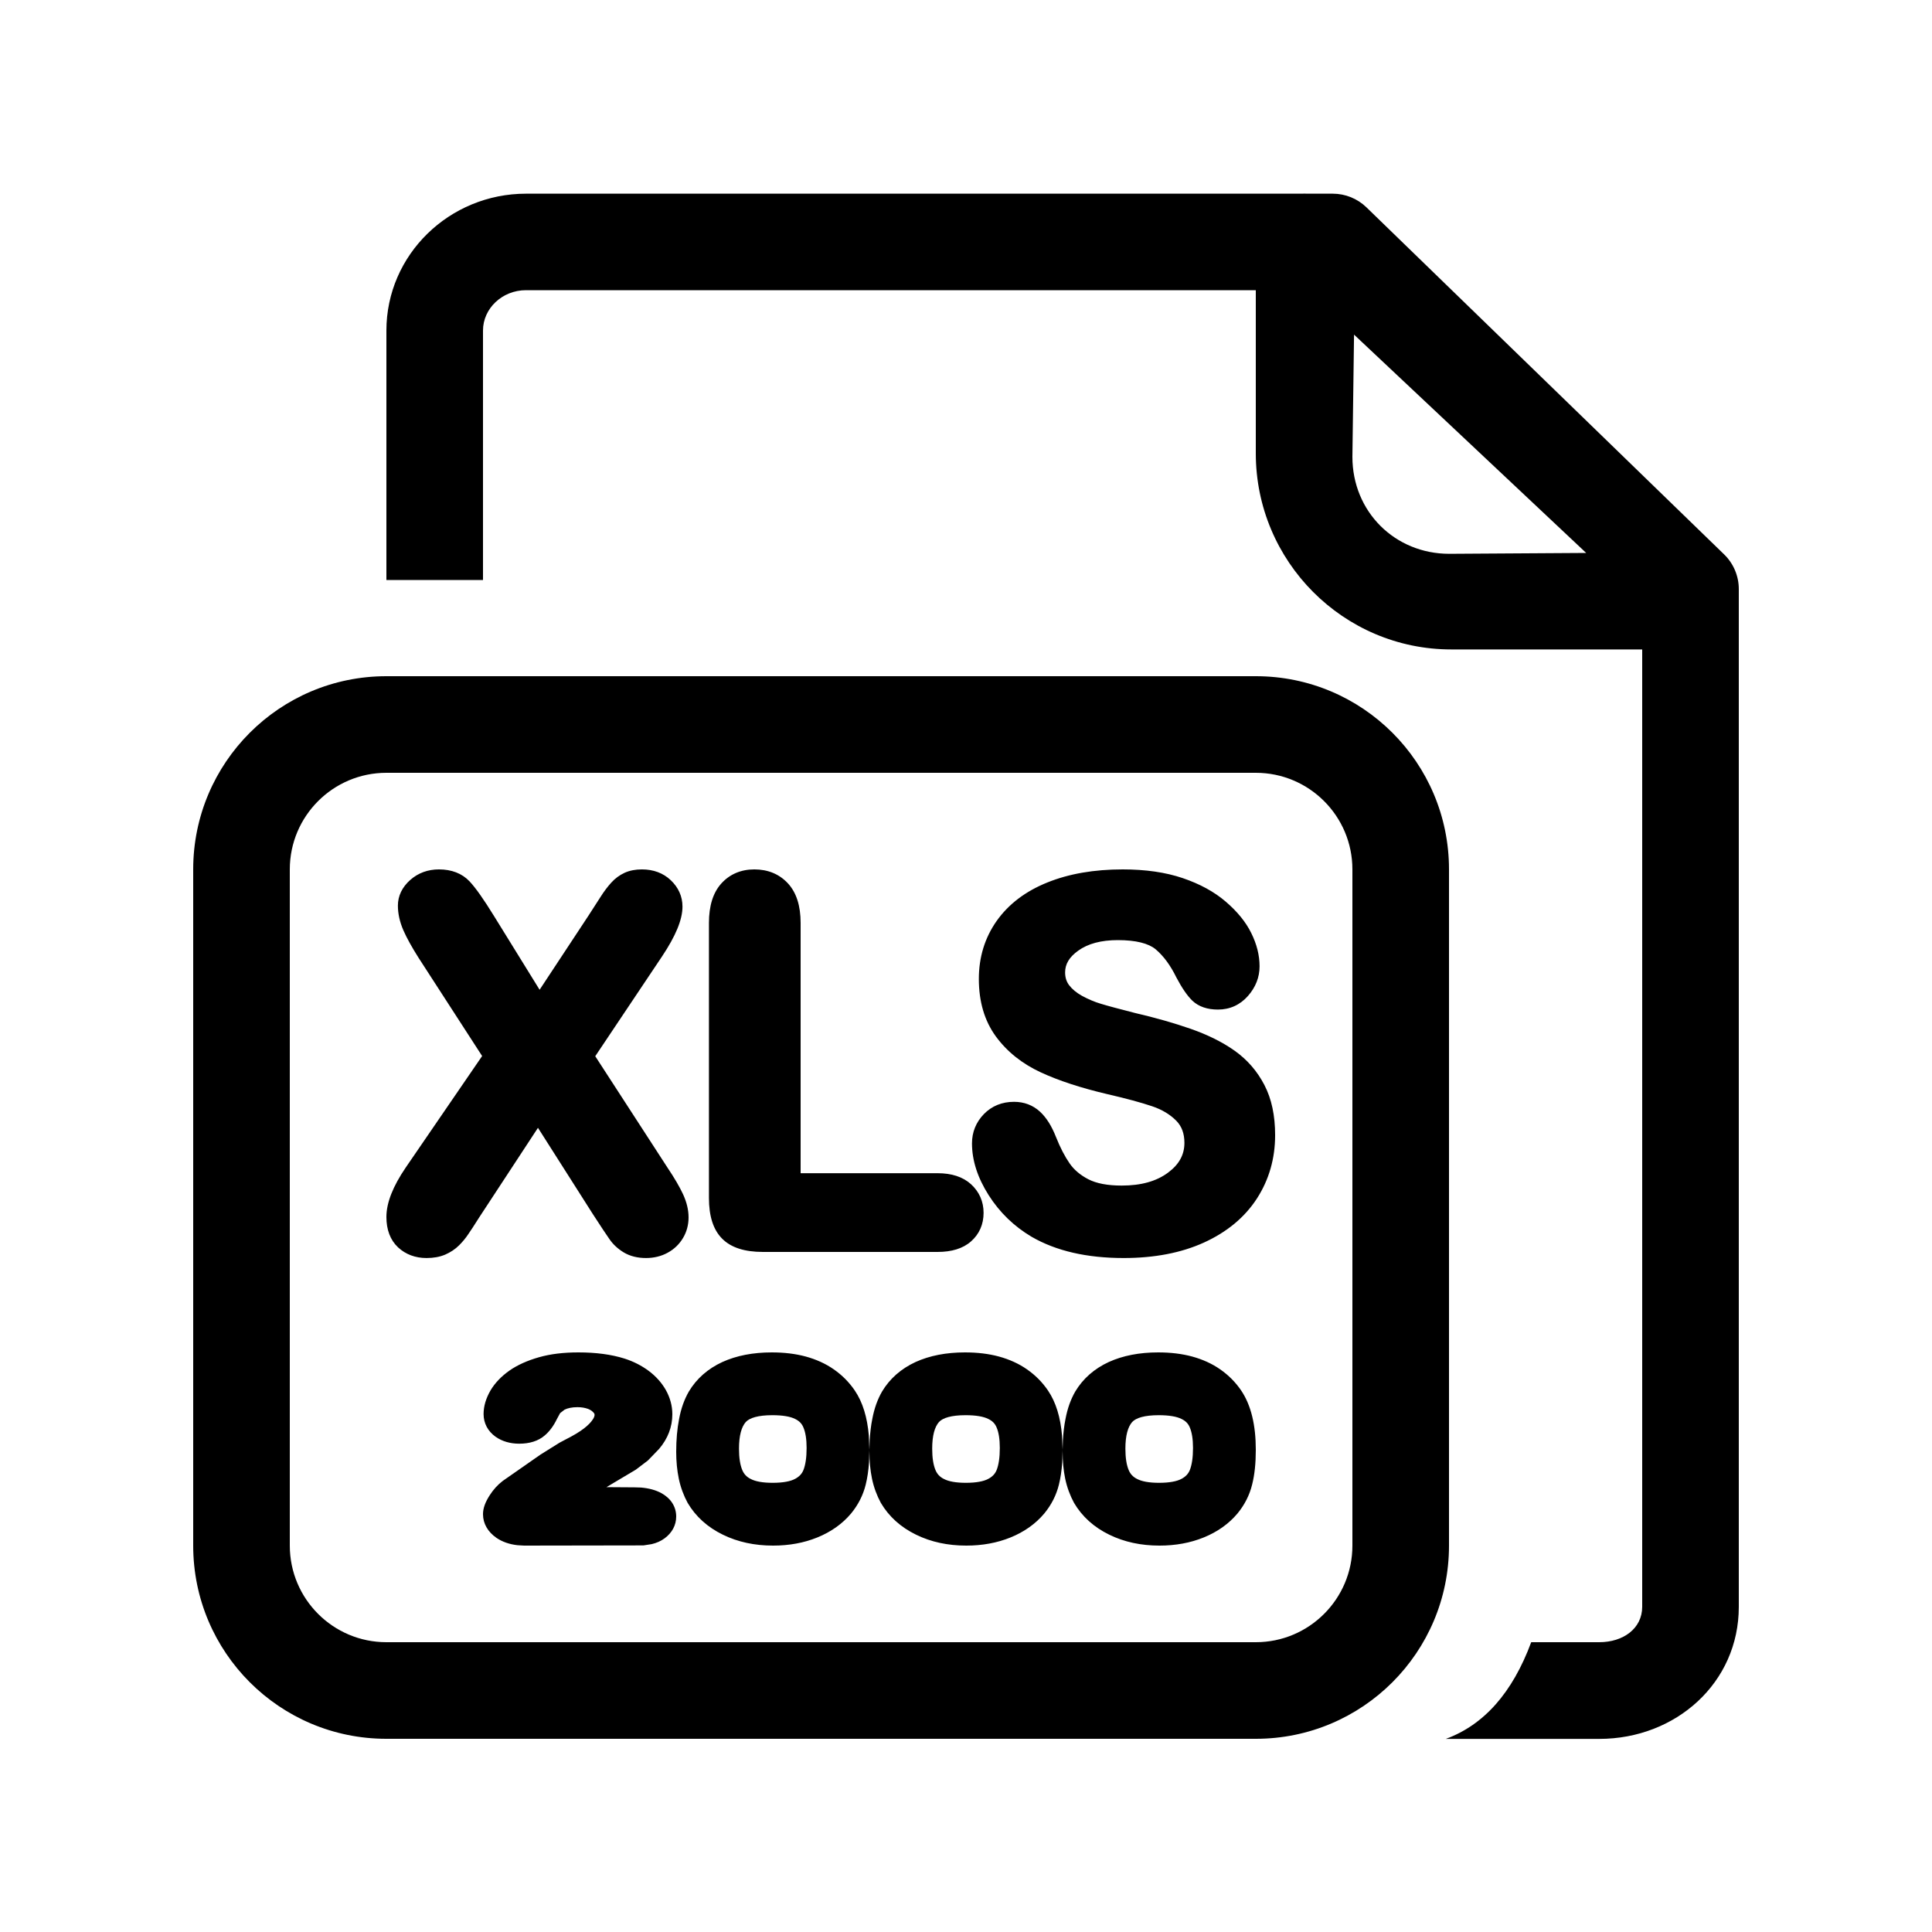 <?xml version="1.0" encoding="UTF-8"?>
<svg width="20px" height="20px" viewBox="0 0 20 20" version="1.1" xmlns="http://www.w3.org/2000/svg" xmlns:xlink="http://www.w3.org/1999/xlink">
    <!-- Generator: Sketch 60.1 (88133) - https://sketch.com -->
    <title>02 - icon/exel2000</title>
    <desc>Created with Sketch.</desc>
    <g id="02---icon/exel2000" stroke="none" stroke-width="1" fill="none" fill-rule="evenodd">
        <path d="M13.535,2.005 L13.797,2.005 C13.927,2.005 14.052,2.056 14.145,2.146 L17.848,5.739 C17.945,5.833 18,5.963 18,6.098 L18,16.634 C18,17.42 17.349,18.001 16.555,18.001 L14.967,18.001 L14.967,18.001 C15.362,17.856 15.657,17.523 15.851,17 L16.555,17 C16.803,17 17,16.859 17,16.633 L17,6.723 L15.024,6.723 C13.907,6.723 13,5.812 13,4.693 L13,3.004 L5.445,3.004 C5.197,3.004 5,3.195 5,3.421 L5,6.004 L4,6.004 L4,3.422 C4,2.637 4.651,2.005 5.445,2.005 L13.472,2.005 C13.493,2.004 13.514,2.004 13.535,2.005 Z M13,7 C14.105,7 15,7.895 15,9 L15,16 C15,17.105 14.105,18 13,18 L4,18 C2.895,18 2,17.105 2,16 L2,9 C2,7.895 2.895,7 4,7 L13,7 Z M13,8 L4,8 C3.448,8 3,8.448 3,9 L3,16 C3,16.552 3.448,17 4,17 L13,17 C13.552,17 14,16.552 14,16 L14,9 C14,8.448 13.552,8 13,8 Z M5.987,14 C6.17,14 6.328,14.021 6.465,14.064 C6.559,14.094 6.642,14.137 6.715,14.191 C6.79,14.247 6.85,14.314 6.893,14.39 C6.937,14.469 6.96,14.553 6.96,14.64 C6.96,14.772 6.913,14.893 6.823,14.999 L6.707,15.119 L6.582,15.214 L6.278,15.395 L6.569,15.397 L6.636,15.399 C6.718,15.406 6.788,15.425 6.847,15.457 C6.943,15.51 7,15.596 7,15.699 C7,15.79 6.956,15.868 6.881,15.924 C6.842,15.953 6.797,15.973 6.745,15.985 L6.661,15.998 L5.426,16 L5.358,15.996 C5.274,15.987 5.199,15.961 5.138,15.919 C5.051,15.858 5,15.773 5,15.675 C5,15.612 5.024,15.55 5.068,15.481 C5.107,15.42 5.152,15.37 5.205,15.33 L5.595,15.058 L5.792,14.935 L5.856,14.901 C5.933,14.862 5.996,14.825 6.044,14.788 C6.087,14.755 6.117,14.724 6.136,14.695 C6.15,14.674 6.155,14.658 6.155,14.647 L6.153,14.634 C6.134,14.608 6.115,14.596 6.088,14.585 C6.055,14.573 6.019,14.567 5.978,14.567 C5.921,14.567 5.876,14.577 5.844,14.593 L5.798,14.629 L5.765,14.69 C5.731,14.76 5.69,14.816 5.64,14.859 C5.572,14.918 5.481,14.945 5.375,14.945 C5.282,14.945 5.198,14.921 5.13,14.873 C5.05,14.816 5.006,14.733 5.006,14.638 C5.006,14.556 5.031,14.475 5.077,14.395 C5.123,14.317 5.189,14.248 5.274,14.188 C5.357,14.13 5.46,14.084 5.58,14.05 C5.699,14.016 5.835,14 5.987,14 Z M7.99,14 C8.118,14 8.235,14.014 8.342,14.043 C8.451,14.073 8.548,14.117 8.632,14.176 C8.717,14.235 8.79,14.308 8.849,14.395 C8.931,14.516 8.978,14.672 8.994,14.861 L9,15.008 L8.996,15.14 C8.99,15.224 8.979,15.299 8.962,15.368 C8.935,15.478 8.884,15.578 8.81,15.668 C8.719,15.776 8.601,15.859 8.46,15.916 C8.322,15.972 8.169,16 8.003,16 C7.812,16 7.638,15.963 7.483,15.887 C7.325,15.81 7.202,15.7 7.118,15.557 C7.077,15.481 7.046,15.398 7.027,15.308 C7.009,15.221 7,15.128 7,15.029 C7,14.904 7.01,14.791 7.03,14.689 C7.05,14.582 7.083,14.488 7.131,14.405 C7.211,14.271 7.329,14.168 7.479,14.099 C7.625,14.033 7.795,14 7.99,14 Z M9.99,14 C10.118,14 10.235,14.014 10.342,14.043 C10.451,14.073 10.548,14.117 10.632,14.176 C10.717,14.235 10.79,14.308 10.849,14.395 C10.931,14.516 10.978,14.672 10.994,14.861 L11,15.008 L10.996,15.14 C10.99,15.224 10.979,15.299 10.962,15.368 C10.935,15.478 10.884,15.578 10.81,15.668 C10.719,15.776 10.601,15.859 10.46,15.916 C10.322,15.972 10.169,16 10.003,16 C9.812,16 9.638,15.963 9.483,15.887 C9.325,15.81 9.202,15.7 9.118,15.557 C9.077,15.481 9.046,15.398 9.027,15.308 C9.009,15.221 9,15.128 9,15.029 L9,15.008 L9.003,14.908 C9.008,14.83 9.016,14.757 9.03,14.689 C9.05,14.582 9.083,14.488 9.131,14.405 C9.211,14.271 9.329,14.168 9.479,14.099 C9.625,14.033 9.795,14 9.99,14 Z M11.99,14 C12.118,14 12.235,14.014 12.342,14.043 C12.451,14.073 12.548,14.117 12.632,14.176 C12.717,14.235 12.79,14.308 12.849,14.395 C12.951,14.547 13,14.752 13,15.009 C13,15.146 12.988,15.265 12.962,15.368 C12.935,15.478 12.884,15.578 12.81,15.668 C12.719,15.776 12.601,15.859 12.46,15.916 C12.322,15.972 12.169,16 12.003,16 C11.812,16 11.638,15.963 11.483,15.887 C11.325,15.81 11.202,15.7 11.118,15.557 C11.077,15.481 11.046,15.398 11.027,15.308 C11.009,15.221 11,15.128 11,15.029 L11,15.008 L11.003,14.908 C11.008,14.83 11.016,14.757 11.03,14.689 C11.05,14.582 11.083,14.488 11.131,14.405 C11.211,14.271 11.329,14.168 11.479,14.099 C11.625,14.033 11.795,14 11.99,14 Z M7.995,14.65 C7.848,14.65 7.759,14.678 7.72,14.721 C7.676,14.771 7.65,14.861 7.65,14.996 C7.65,15.092 7.662,15.167 7.685,15.22 C7.702,15.26 7.729,15.289 7.771,15.31 C7.82,15.336 7.896,15.35 7.999,15.35 C8.105,15.35 8.183,15.335 8.231,15.309 C8.274,15.286 8.301,15.257 8.317,15.218 C8.338,15.165 8.35,15.089 8.35,14.989 C8.35,14.897 8.338,14.825 8.316,14.775 C8.3,14.737 8.273,14.709 8.231,14.689 C8.182,14.664 8.103,14.65 7.995,14.65 Z M9.995,14.65 C9.848,14.65 9.759,14.678 9.72,14.721 C9.676,14.771 9.65,14.861 9.65,14.996 C9.65,15.092 9.662,15.167 9.685,15.22 C9.702,15.26 9.729,15.289 9.771,15.31 C9.82,15.336 9.896,15.35 9.999,15.35 C10.105,15.35 10.183,15.335 10.231,15.309 C10.274,15.286 10.301,15.257 10.317,15.218 C10.338,15.165 10.35,15.089 10.35,14.989 C10.35,14.897 10.338,14.825 10.316,14.775 C10.3,14.737 10.273,14.709 10.231,14.689 C10.182,14.664 10.103,14.65 9.995,14.65 Z M11.995,14.65 C11.848,14.65 11.759,14.678 11.72,14.721 C11.676,14.771 11.65,14.861 11.65,14.996 C11.65,15.092 11.662,15.167 11.685,15.22 C11.702,15.26 11.729,15.289 11.771,15.31 C11.82,15.336 11.896,15.35 11.999,15.35 C12.105,15.35 12.183,15.335 12.231,15.309 C12.274,15.286 12.301,15.257 12.317,15.218 C12.338,15.165 12.35,15.089 12.35,14.989 C12.35,14.897 12.338,14.825 12.316,14.775 C12.3,14.737 12.273,14.709 12.231,14.689 C12.182,14.664 12.103,14.65 11.995,14.65 Z M6.645,9 C6.763,9 6.865,9.037 6.944,9.112 C7.023,9.187 7.065,9.28 7.065,9.385 C7.065,9.522 6.993,9.691 6.854,9.9 L6.162,10.934 L6.909,12.086 C6.983,12.196 7.036,12.288 7.071,12.363 C7.109,12.446 7.128,12.525 7.128,12.603 C7.128,12.679 7.109,12.751 7.071,12.815 C7.033,12.879 6.98,12.931 6.912,12.968 C6.845,13.005 6.769,13.023 6.687,13.023 C6.6,13.023 6.522,13.004 6.457,12.965 C6.396,12.928 6.346,12.882 6.308,12.826 C6.277,12.782 6.22,12.696 6.137,12.568 L5.569,11.675 L4.963,12.599 C4.909,12.684 4.871,12.743 4.847,12.777 C4.821,12.816 4.79,12.854 4.753,12.891 C4.712,12.932 4.663,12.964 4.608,12.988 C4.551,13.012 4.487,13.023 4.415,13.023 C4.3,13.023 4.2,12.986 4.121,12.913 C4.04,12.837 4,12.73 4,12.598 C4,12.45 4.068,12.28 4.201,12.085 L4.991,10.932 L4.331,9.912 C4.263,9.804 4.211,9.711 4.176,9.631 C4.138,9.544 4.119,9.458 4.119,9.375 C4.119,9.274 4.163,9.184 4.246,9.11 C4.328,9.037 4.429,9 4.544,9 C4.674,9 4.782,9.041 4.86,9.123 C4.924,9.191 5.007,9.309 5.113,9.481 L5.586,10.246 L6.091,9.48 C6.161,9.372 6.161,9.372 6.216,9.286 C6.253,9.227 6.29,9.179 6.326,9.139 C6.367,9.093 6.414,9.059 6.466,9.035 C6.519,9.011 6.579,9 6.645,9 Z M11.622,9 C11.859,9 12.066,9.03 12.243,9.09 C12.42,9.15 12.569,9.231 12.688,9.333 C12.807,9.435 12.896,9.543 12.953,9.659 C13.01,9.774 13.039,9.889 13.039,10.003 C13.039,10.117 12.998,10.22 12.919,10.31 C12.837,10.403 12.731,10.451 12.608,10.451 C12.499,10.451 12.409,10.421 12.343,10.359 C12.29,10.307 12.236,10.229 12.178,10.119 C12.116,9.992 12.044,9.895 11.962,9.826 C11.889,9.766 11.759,9.732 11.572,9.732 C11.398,9.732 11.262,9.769 11.162,9.841 C11.068,9.908 11.026,9.981 11.026,10.066 C11.026,10.119 11.04,10.162 11.067,10.198 C11.098,10.239 11.142,10.276 11.201,10.309 C11.266,10.344 11.331,10.372 11.396,10.391 C11.467,10.413 11.585,10.444 11.748,10.486 C11.96,10.535 12.152,10.59 12.325,10.65 C12.502,10.712 12.654,10.787 12.781,10.877 C12.912,10.97 13.015,11.089 13.089,11.232 C13.164,11.376 13.2,11.549 13.2,11.751 C13.2,11.993 13.137,12.213 13.011,12.408 C12.885,12.602 12.702,12.754 12.463,12.863 C12.227,12.97 11.95,13.023 11.632,13.023 C11.251,13.023 10.933,12.95 10.679,12.803 C10.497,12.695 10.349,12.552 10.235,12.373 C10.12,12.192 10.062,12.013 10.062,11.836 C10.062,11.719 10.104,11.617 10.185,11.533 C10.267,11.449 10.373,11.406 10.497,11.406 C10.601,11.406 10.692,11.44 10.766,11.508 C10.833,11.57 10.887,11.657 10.931,11.769 C10.975,11.88 11.023,11.972 11.073,12.044 C11.118,12.109 11.182,12.164 11.267,12.208 C11.351,12.251 11.465,12.273 11.612,12.273 C11.814,12.273 11.973,12.228 12.093,12.138 C12.207,12.053 12.261,11.953 12.261,11.831 C12.261,11.734 12.233,11.659 12.177,11.602 C12.114,11.538 12.031,11.487 11.927,11.452 C11.812,11.413 11.656,11.371 11.461,11.326 C11.189,11.262 10.96,11.187 10.774,11.101 C10.58,11.011 10.425,10.887 10.309,10.729 C10.191,10.567 10.133,10.368 10.133,10.134 C10.133,9.91 10.194,9.709 10.317,9.534 C10.44,9.36 10.616,9.226 10.843,9.135 C11.066,9.045 11.326,9 11.622,9 Z M7.809,9 C7.949,9 8.067,9.048 8.156,9.144 C8.245,9.24 8.288,9.378 8.288,9.554 L8.288,12.145 L9.706,12.145 C9.85,12.145 9.967,12.182 10.052,12.259 C10.137,12.337 10.182,12.438 10.182,12.555 C10.182,12.674 10.138,12.775 10.052,12.851 C9.968,12.925 9.851,12.96 9.706,12.96 L7.898,12.96 C7.71,12.96 7.568,12.916 7.475,12.822 C7.382,12.728 7.339,12.587 7.339,12.401 L7.339,9.554 C7.339,9.38 7.38,9.243 7.466,9.147 C7.554,9.049 7.671,9 7.809,9 Z M14.017,3.464 L14,4.729 C14,5.297 14.44,5.733 15.003,5.733 L16.42,5.724 L14.017,3.464 Z" id="Shape" fill="#000000"></path>
    </g>
</svg>